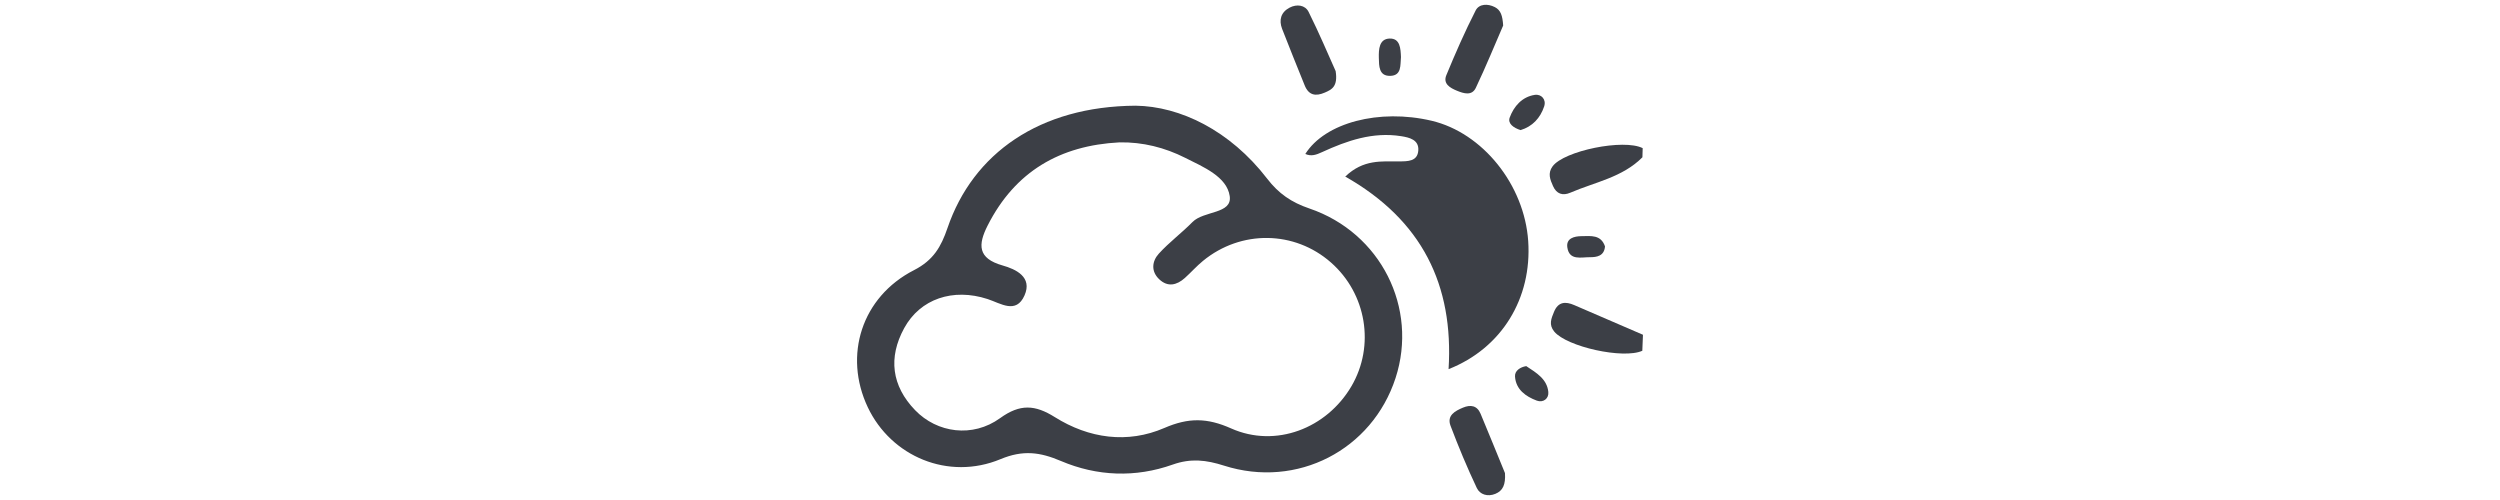 <?xml version="1.0" encoding="utf-8"?>
<!DOCTYPE svg PUBLIC "-//W3C//DTD SVG 1.1//EN" "http://www.w3.org/Graphics/SVG/1.1/DTD/svg11.dtd">
<svg version="1.1" id="weather" xmlns="http://www.w3.org/2000/svg" xmlns:xlink="http://www.w3.org/1999/xlink" x="0px" y="0px"
	 width="200px" height="40px" viewBox="0 0 200 40" enable-background="new 0 0 200 40" xml:space="preserve">
<g>
	<path fill-rule="evenodd" clip-rule="evenodd" fill="#3C3F46" d="M107.62,14.126c1.459-1.399,2.912-1.202,4.316-1.214
		c0.677-0.006,1.464,0.013,1.528-0.874c0.062-0.859-0.713-1.04-1.374-1.144c-2.259-0.357-4.32,0.354-6.323,1.275
		c-0.456,0.21-0.861,0.365-1.342,0.148c1.578-2.505,5.913-3.643,10.102-2.657c4.083,0.962,7.427,5.128,7.73,9.63
		c0.308,4.57-2.114,8.567-6.371,10.242C116.301,22.808,113.773,17.615,107.62,14.126z"/>
	<path fill-rule="evenodd" clip-rule="evenodd" fill="#3C3F46" d="M120.253,2.041c-0.656,1.512-1.373,3.273-2.188,4.987
		c-0.313,0.656-0.961,0.457-1.509,0.231c-0.555-0.227-1.131-0.558-0.85-1.241c0.722-1.753,1.486-3.494,2.347-5.182
		c0.272-0.534,0.964-0.559,1.535-0.267C120.062,0.812,120.203,1.257,120.253,2.041z"/>
	<path fill-rule="evenodd" clip-rule="evenodd" fill="#3C3F46" d="M106.852,5.688c0.195,1.242-0.319,1.481-0.867,1.718
		c-0.732,0.317-1.292,0.223-1.613-0.582c-0.601-1.505-1.222-3.002-1.803-4.515c-0.271-0.707-0.098-1.335,0.602-1.7
		c0.573-0.299,1.24-0.212,1.517,0.34C105.536,2.647,106.272,4.401,106.852,5.688z"/>
	<path fill-rule="evenodd" clip-rule="evenodd" fill="#3C3F46" d="M131.415,11.852c-0.007,0.244-0.015,0.487-0.022,0.731
		c-1.597,1.61-3.801,1.985-5.771,2.834c-0.609,0.263-1.104,0.097-1.381-0.532c-0.228-0.515-0.443-1.021-0.034-1.578
		C125.122,12.063,129.9,11.084,131.415,11.852z"/>
	<path fill-rule="evenodd" clip-rule="evenodd" fill="#3C3F46" d="M131.437,26.781c-0.018,0.428-0.034,0.854-0.052,1.281
		c-1.52,0.688-6.044-0.324-7.044-1.533c-0.46-0.558-0.237-1.048-0.021-1.578c0.332-0.813,0.911-0.851,1.622-0.542
		C127.771,25.204,129.604,25.991,131.437,26.781z"/>
	<path fill-rule="evenodd" clip-rule="evenodd" fill="#3C3F46" d="M120.398,37.848c0.057,0.918-0.162,1.409-0.769,1.659
		c-0.617,0.254-1.237,0.058-1.486-0.47c-0.77-1.627-1.464-3.292-2.1-4.975c-0.312-0.822,0.353-1.183,0.995-1.451
		c0.609-0.256,1.132-0.172,1.409,0.49C119.144,34.764,119.818,36.434,120.398,37.848z"/>
	<path fill-rule="evenodd" clip-rule="evenodd" fill="#3C3F46" d="M121.646,10.408c-0.552-0.174-1.048-0.52-0.87-1.004
		c0.334-0.903,0.99-1.658,2.005-1.814c0.528-0.081,0.935,0.372,0.753,0.92C123.226,9.445,122.588,10.126,121.646,10.408z"/>
	<path fill-rule="evenodd" clip-rule="evenodd" fill="#3C3F46" d="M112.077,4.566c-0.063,0.636,0.072,1.481-0.857,1.503
		c-0.917,0.022-0.897-0.79-0.913-1.449c-0.016-0.68,0.027-1.509,0.858-1.536C112.019,3.057,112.048,3.891,112.077,4.566z"/>
	<path fill-rule="evenodd" clip-rule="evenodd" fill="#3C3F46" d="M128.4,19.712c-0.061,0.765-0.644,0.869-1.208,0.864
		c-0.697-0.006-1.649,0.292-1.806-0.785c-0.106-0.726,0.543-0.892,1.138-0.898C127.263,18.884,128.075,18.756,128.4,19.712z"/>
	<path fill-rule="evenodd" clip-rule="evenodd" fill="#3C3F46" d="M122.099,29.289c0.833,0.545,1.664,1.043,1.767,2.067
		c0.054,0.539-0.416,0.883-0.922,0.694c-0.884-0.329-1.674-0.889-1.743-1.927C121.169,29.655,121.623,29.367,122.099,29.289z"/>
	<path fill-rule="evenodd" clip-rule="evenodd" fill="#3C3F46" d="M104.747,16.677c-1.437-0.488-2.455-1.189-3.374-2.383
		c-2.974-3.867-6.975-5.791-10.524-5.838c-7.675,0.049-13.007,3.802-15.051,9.79c-0.511,1.496-1.121,2.57-2.673,3.364
		c-4.203,2.149-5.662,6.831-3.703,10.968c1.868,3.945,6.448,5.89,10.621,4.154c1.8-0.75,3.161-0.563,4.828,0.146
		c2.897,1.233,5.97,1.346,8.942,0.29c1.463-0.52,2.688-0.37,4.106,0.082c5.847,1.867,11.857-1.253,13.728-7.014
		C113.464,24.641,110.471,18.623,104.747,16.677z M108.117,30.895c-1.977,3.376-6.059,4.967-9.626,3.379
		c-1.916-0.853-3.402-0.876-5.341-0.037c-2.95,1.277-6.034,0.844-8.769-0.871c-1.576-0.988-2.773-1.072-4.374,0.086
		c-2.193,1.586-5.035,1.192-6.799-0.639c-1.877-1.946-2.162-4.204-0.872-6.564c1.282-2.344,3.906-3.225,6.667-2.327
		c1.056,0.343,2.285,1.233,2.958-0.288c0.652-1.474-0.697-2.099-1.753-2.397c-2.006-0.568-1.976-1.659-1.195-3.199
		c2.198-4.331,5.794-6.402,10.545-6.649c1.867-0.032,3.62,0.412,5.256,1.236c1.449,0.729,3.334,1.508,3.563,3.059
		c0.215,1.451-2.072,1.159-2.978,2.079c-0.863,0.878-1.868,1.621-2.693,2.53c-0.548,0.603-0.643,1.419,0.041,2.057
		c0.682,0.638,1.397,0.466,2.04-0.11c0.496-0.445,0.94-0.951,1.455-1.372c3.042-2.494,7.326-2.431,10.237,0.133
		C109.321,23.499,110.01,27.661,108.117,30.895z"/>
</g>
</svg>
